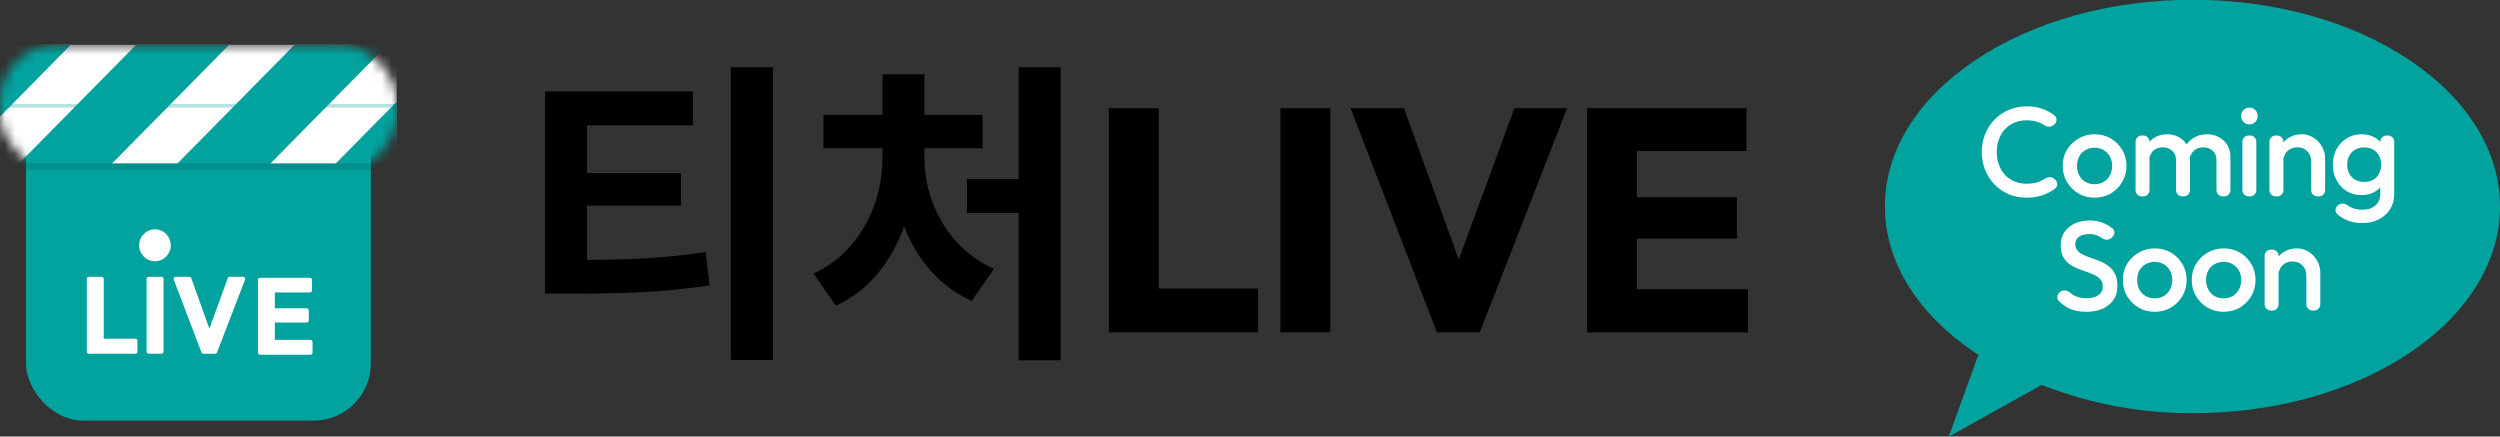 <svg width="252" height="44" viewBox="0 0 252 44" fill="none" xmlns="http://www.w3.org/2000/svg">
<rect x="0" y="0" width="252" height="44" fill="#333333" stroke="none"/>
<rect x="2.623" y="9.155" width="34.754" height="33.24" rx="5.743" fill="#02A39F"/>
<path d="M26.206 35.754C26.092 35.754 26 35.661 26 35.548V28.206C26 28.092 26.092 28 26.206 28H27.499C27.612 28 27.704 28.092 27.704 28.206V35.548C27.704 35.661 27.612 35.754 27.499 35.754H26.206ZM27.509 35.754C27.395 35.754 27.303 35.661 27.303 35.548V34.466C27.303 34.352 27.395 34.26 27.509 34.26H31.298C31.412 34.26 31.504 34.352 31.504 34.466V35.548C31.504 35.661 31.412 35.754 31.298 35.754H27.509ZM27.509 32.514C27.395 32.514 27.303 32.422 27.303 32.308V31.281C27.303 31.167 27.395 31.075 27.509 31.075H30.919C31.032 31.075 31.124 31.167 31.124 31.281V32.308C31.124 32.422 31.032 32.514 30.919 32.514H27.509ZM27.509 29.483C27.395 29.483 27.303 29.39 27.303 29.277V28.206C27.303 28.092 27.395 28 27.509 28H31.244C31.358 28 31.45 28.092 31.45 28.206V29.277C31.45 29.39 31.358 29.483 31.244 29.483H27.509Z" fill="white"/>
<path d="M20.503 35.657C20.417 35.657 20.341 35.604 20.31 35.524L17.514 28.182C17.463 28.048 17.562 27.903 17.706 27.903H19.087C19.174 27.903 19.251 27.958 19.28 28.04L21.38 33.899C21.428 34.033 21.329 34.174 21.186 34.174H21.024C20.881 34.174 20.781 34.032 20.83 33.898L22.96 28.039C22.99 27.957 23.067 27.903 23.154 27.903H24.512C24.657 27.903 24.756 28.048 24.704 28.183L21.877 35.525C21.846 35.605 21.77 35.657 21.685 35.657H20.503Z" fill="white"/>
<path d="M14.983 35.655C14.87 35.655 14.778 35.563 14.778 35.449V28.107C14.778 27.994 14.87 27.901 14.983 27.901H16.277C16.39 27.901 16.482 27.994 16.482 28.107V35.449C16.482 35.563 16.39 35.655 16.277 35.655H14.983Z" fill="white"/>
<path d="M8.957 35.657C8.844 35.657 8.751 35.565 8.751 35.451V28.109C8.751 27.995 8.844 27.903 8.957 27.903H10.251C10.364 27.903 10.456 27.995 10.456 28.109V35.451C10.456 35.565 10.364 35.657 10.251 35.657H8.957ZM10.271 35.657C10.158 35.657 10.065 35.565 10.065 35.451V34.347C10.065 34.233 10.158 34.141 10.271 34.141H13.649C13.763 34.141 13.855 34.233 13.855 34.347V35.451C13.855 35.565 13.763 35.657 13.649 35.657H10.271Z" fill="white"/>
<ellipse cx="15.62" cy="24.724" rx="1.591" ry="1.609" fill="white"/>
<mask id="mask0_523_2183" style="mask-type:alpha" maskUnits="userSpaceOnUse" x="-1" y="4" width="41" height="14">
<rect x="-0" y="4.5" width="40" height="12.631" rx="5.743" fill="#212938"/>
</mask>
<g mask="url(#mask0_523_2183)">
<path d="M39.992 16.728V6.767C39.992 5.523 39.001 4.519 37.774 4.519H2.218C0.991 4.513 0 5.523 0 6.767V16.733H39.992V16.728Z" fill="white"/>
<path d="M7.151 4.501H2.219C0.991 4.501 0 5.511 0 6.755V11.755C2.384 9.339 4.767 6.917 7.151 4.501Z" fill="#02A39F"/>
<path d="M23.112 4.501H13.733L1.674 16.727H11.052C15.07 12.653 19.094 8.58 23.112 4.501Z" fill="#02A39F"/>
<path d="M38.809 4.775C38.501 4.607 38.154 4.507 37.775 4.507H29.689C29.689 4.507 29.673 4.529 29.662 4.54C25.655 8.603 21.642 12.67 17.635 16.733H27.014C30.944 12.748 34.88 8.764 38.809 4.775Z" fill="#02A39F"/>
<path d="M33.596 16.726H40V10.242C37.869 12.407 35.733 14.567 33.596 16.726Z" fill="#02A39F"/>
<g opacity="0.3">
<path opacity="0.2" d="M39.992 10.567H0V10.902H39.992V10.567Z" fill="black"/>
<path d="M39.992 10.484H0V10.819H39.992V10.484Z" fill="#02A39F"/>
</g>
</g>
<path d="M37.377 16.467H2.623V17.154H37.377V16.467Z" fill="#008F8C"/>
<path d="M59.168 20.732V26.204C63.552 26.172 67.104 26.012 71.136 25.404L71.52 28.764C66.912 29.468 62.784 29.596 57.504 29.596H54.944V9.212H69.856V12.636H59.168V17.436H68.64V20.732H59.168ZM73.664 6.78H77.92V36.284H73.664V6.78ZM93.181 14.94V15.964C93.181 20.188 95.454 24.988 100.19 27.1L97.95 30.332C94.718 28.892 92.413 26.14 91.133 22.812C89.885 26.332 87.582 29.308 84.254 30.812L82.013 27.58C86.749 25.372 88.957 20.38 88.957 15.964V14.94H83.005V11.58H88.957V7.484H93.181V11.58H99.037V14.94H93.181ZM102.686 6.78H106.91V36.316H102.686V21.468H97.469V18.044H102.686V6.78ZM111.771 33.5V10.908H116.795V33.5H111.771ZM115.643 33.5V29.084H126.811V33.5H115.643ZM129.069 33.5V10.908H134.093V33.5H129.069ZM144.844 33.5L136.14 10.908H141.516L148.14 29.18H145.932L152.652 10.908H157.964L149.164 33.5H144.844ZM159.976 33.5V10.908H165V33.5H159.976ZM163.816 33.5V29.148H176.2V33.5H163.816ZM163.816 24.06V19.868H175.08V24.06H163.816ZM163.816 15.228V10.908H176.04V15.228H163.816Z" fill="black"/>
<g clip-path="url(#clip0_523_2183)">
<path d="M199.42 35.774L198.857 35.389C196.112 33.503 193.95 31.331 192.429 28.912C190.82 26.354 190 23.629 190 20.815C190 18.001 190.81 15.295 192.409 12.738C193.96 10.259 196.191 8.038 199.025 6.122C204.89 2.163 212.701 -0.02 221.005 -0.02C229.309 -0.02 237.11 2.163 242.975 6.122C245.809 8.038 248.031 10.259 249.581 12.738C251.18 15.295 252 18.011 252 20.815C252 23.619 251.19 26.335 249.581 28.892C248.031 31.37 245.809 33.592 242.975 35.508C237.11 39.467 229.309 41.65 221.005 41.65C215.801 41.65 210.953 40.761 206.184 38.944L205.799 38.796L196.428 44.019L199.42 35.774Z" fill="#02A39F"/>
<path d="M233.109 31.301C232.761 31.301 232.479 31.019 232.479 30.671V27.76C232.479 27.351 232.347 27.014 232.082 26.75C231.827 26.486 231.494 26.354 231.085 26.354C230.813 26.354 230.57 26.413 230.357 26.533C230.144 26.652 229.977 26.818 229.858 27.031C229.811 27.116 229.773 27.204 229.745 27.298C229.683 27.499 229.454 27.634 229.27 27.532C229.183 27.483 229.128 27.391 229.134 27.292C229.155 26.889 229.256 26.529 229.436 26.213C229.641 25.847 229.922 25.561 230.28 25.357C230.646 25.144 231.055 25.037 231.507 25.037C231.967 25.037 232.376 25.156 232.734 25.395C233.092 25.625 233.374 25.928 233.578 26.303C233.783 26.669 233.885 27.053 233.885 27.453V30.671C233.885 31.019 233.603 31.301 233.255 31.301H233.109ZM228.903 31.301C228.555 31.301 228.273 31.019 228.273 30.671V25.795C228.273 25.447 228.555 25.165 228.903 25.165H229.049C229.397 25.165 229.679 25.447 229.679 25.795V30.671C229.679 31.019 229.397 31.301 229.049 31.301H228.903Z" fill="white"/>
<path d="M224.138 31.429C223.541 31.429 223 31.288 222.514 31.007C222.029 30.717 221.641 30.329 221.351 29.844C221.07 29.358 220.929 28.817 220.929 28.22C220.929 27.624 221.07 27.087 221.351 26.61C221.641 26.132 222.029 25.753 222.514 25.472C223 25.182 223.541 25.037 224.138 25.037C224.743 25.037 225.288 25.178 225.774 25.459C226.26 25.74 226.643 26.124 226.925 26.61C227.214 27.087 227.359 27.624 227.359 28.22C227.359 28.817 227.214 29.358 226.925 29.844C226.643 30.329 226.26 30.717 225.774 31.007C225.288 31.288 224.743 31.429 224.138 31.429ZM224.138 30.074C224.487 30.074 224.794 29.997 225.058 29.844C225.331 29.682 225.54 29.46 225.685 29.179C225.838 28.898 225.915 28.578 225.915 28.22C225.915 27.862 225.838 27.547 225.685 27.274C225.531 27.002 225.322 26.788 225.058 26.635C224.794 26.473 224.487 26.392 224.138 26.392C223.797 26.392 223.49 26.473 223.217 26.635C222.953 26.788 222.744 27.002 222.591 27.274C222.446 27.547 222.374 27.862 222.374 28.22C222.374 28.578 222.446 28.898 222.591 29.179C222.744 29.46 222.953 29.682 223.217 29.844C223.49 29.997 223.797 30.074 224.138 30.074Z" fill="white"/>
<path d="M217.191 31.429C216.594 31.429 216.053 31.288 215.567 31.007C215.081 30.717 214.694 30.329 214.404 29.844C214.123 29.358 213.982 28.817 213.982 28.22C213.982 27.624 214.123 27.087 214.404 26.61C214.694 26.132 215.081 25.753 215.567 25.472C216.053 25.182 216.594 25.037 217.191 25.037C217.796 25.037 218.341 25.178 218.827 25.459C219.313 25.74 219.696 26.124 219.977 26.61C220.267 27.087 220.412 27.624 220.412 28.22C220.412 28.817 220.267 29.358 219.977 29.844C219.696 30.329 219.313 30.717 218.827 31.007C218.341 31.288 217.796 31.429 217.191 31.429ZM217.191 30.074C217.54 30.074 217.847 29.997 218.111 29.844C218.384 29.682 218.593 29.46 218.737 29.179C218.891 28.898 218.968 28.578 218.968 28.22C218.968 27.862 218.891 27.547 218.737 27.274C218.584 27.002 218.375 26.788 218.111 26.635C217.847 26.473 217.54 26.392 217.191 26.392C216.85 26.392 216.543 26.473 216.27 26.635C216.006 26.788 215.797 27.002 215.644 27.274C215.499 27.547 215.426 27.862 215.426 28.22C215.426 28.578 215.499 28.898 215.644 29.179C215.797 29.46 216.006 29.682 216.27 29.844C216.543 29.997 216.85 30.074 217.191 30.074Z" fill="white"/>
<path d="M210.29 31.43C209.582 31.43 208.981 31.302 208.487 31.046C208.144 30.869 207.825 30.633 207.531 30.34C207.304 30.115 207.328 29.75 207.555 29.524L207.62 29.459C207.899 29.18 208.358 29.23 208.654 29.489C208.774 29.594 208.902 29.687 209.037 29.768C209.378 29.964 209.812 30.062 210.341 30.062C210.835 30.062 211.227 29.96 211.517 29.755C211.815 29.55 211.964 29.269 211.964 28.911C211.964 28.613 211.888 28.37 211.734 28.183C211.581 27.995 211.376 27.842 211.121 27.723C210.873 27.595 210.596 27.484 210.29 27.39C209.991 27.288 209.689 27.177 209.382 27.058C209.084 26.93 208.807 26.772 208.551 26.585C208.304 26.397 208.104 26.154 207.95 25.856C207.797 25.558 207.72 25.179 207.72 24.718C207.72 24.19 207.848 23.743 208.104 23.376C208.368 23.001 208.722 22.716 209.165 22.52C209.608 22.324 210.102 22.226 210.648 22.226C211.236 22.226 211.76 22.341 212.22 22.571C212.499 22.707 212.746 22.867 212.961 23.049C213.207 23.257 213.185 23.626 212.957 23.854L212.835 23.976C212.578 24.233 212.163 24.209 211.868 23.997C211.765 23.924 211.661 23.862 211.555 23.811C211.283 23.666 210.967 23.593 210.609 23.593C210.166 23.593 209.817 23.683 209.561 23.862C209.314 24.041 209.19 24.292 209.19 24.616C209.19 24.889 209.267 25.11 209.42 25.281C209.574 25.443 209.774 25.583 210.021 25.703C210.277 25.814 210.554 25.92 210.852 26.022C211.159 26.125 211.461 26.24 211.76 26.367C212.067 26.495 212.344 26.662 212.591 26.866C212.846 27.062 213.051 27.318 213.204 27.633C213.358 27.948 213.434 28.345 213.434 28.822C213.434 29.623 213.149 30.258 212.578 30.727C212.015 31.195 211.253 31.43 210.29 31.43Z" fill="white"/>
<path d="M238.102 22.482C237.455 22.482 236.888 22.362 236.402 22.124C236.083 21.973 235.804 21.779 235.566 21.543C235.349 21.328 235.384 20.982 235.6 20.766L235.651 20.715C235.915 20.45 236.347 20.484 236.65 20.704C236.759 20.784 236.872 20.852 236.99 20.909C237.306 21.063 237.685 21.139 238.128 21.139C238.682 21.139 239.121 20.994 239.445 20.705C239.769 20.424 239.93 20.036 239.93 19.541V18.089C239.93 18.052 239.934 18.015 239.94 17.978L240.154 16.789C240.167 16.715 240.167 16.64 240.154 16.567L239.94 15.365C239.934 15.328 239.93 15.291 239.93 15.255V14.291C239.93 13.943 240.212 13.661 240.56 13.661H240.707C241.055 13.661 241.337 13.943 241.337 14.291V19.541C241.337 20.13 241.2 20.641 240.928 21.076C240.655 21.519 240.276 21.864 239.79 22.111C239.304 22.358 238.742 22.482 238.102 22.482ZM238.038 19.669C237.493 19.669 236.999 19.537 236.556 19.273C236.121 19 235.776 18.63 235.52 18.161C235.273 17.692 235.149 17.168 235.149 16.588C235.149 16.009 235.273 15.489 235.52 15.029C235.776 14.569 236.121 14.207 236.556 13.942C236.999 13.67 237.493 13.533 238.038 13.533C238.524 13.533 238.95 13.631 239.317 13.827C239.683 14.023 239.969 14.296 240.173 14.645C240.378 14.986 240.48 15.387 240.48 15.847V17.355C240.48 17.807 240.374 18.208 240.161 18.557C239.956 18.907 239.671 19.179 239.304 19.375C238.938 19.571 238.516 19.669 238.038 19.669ZM238.32 18.34C238.661 18.34 238.959 18.267 239.215 18.122C239.47 17.978 239.666 17.777 239.803 17.522C239.947 17.258 240.02 16.951 240.02 16.601C240.02 16.252 239.947 15.949 239.803 15.694C239.666 15.429 239.47 15.225 239.215 15.08C238.959 14.935 238.661 14.863 238.32 14.863C237.979 14.863 237.676 14.935 237.412 15.08C237.156 15.225 236.956 15.429 236.811 15.694C236.666 15.949 236.594 16.252 236.594 16.601C236.594 16.942 236.666 17.245 236.811 17.509C236.956 17.773 237.156 17.978 237.412 18.122C237.676 18.267 237.979 18.34 238.32 18.34Z" fill="white"/>
<path d="M233.595 19.797C233.248 19.797 232.966 19.515 232.966 19.167V16.256C232.966 15.847 232.833 15.51 232.569 15.246C232.314 14.982 231.981 14.85 231.572 14.85C231.299 14.85 231.057 14.91 230.843 15.029C230.63 15.148 230.464 15.314 230.345 15.527C230.298 15.612 230.26 15.701 230.231 15.794C230.17 15.995 229.94 16.13 229.757 16.028C229.67 15.979 229.615 15.887 229.62 15.788C229.641 15.385 229.742 15.026 229.923 14.709C230.128 14.343 230.409 14.057 230.767 13.853C231.133 13.64 231.542 13.533 231.994 13.533C232.454 13.533 232.863 13.652 233.221 13.891C233.579 14.121 233.86 14.424 234.065 14.799C234.269 15.165 234.372 15.549 234.372 15.949V19.167C234.372 19.515 234.09 19.797 233.742 19.797H233.595ZM229.39 19.797C229.042 19.797 228.76 19.515 228.76 19.167V14.291C228.76 13.943 229.042 13.661 229.39 13.661H229.536C229.884 13.661 230.166 13.943 230.166 14.291V19.167C230.166 19.515 229.884 19.797 229.536 19.797H229.39Z" fill="white"/>
<path d="M226.662 19.797C226.314 19.797 226.032 19.515 226.032 19.167V14.291C226.032 13.943 226.314 13.661 226.662 13.661H226.809C227.156 13.661 227.438 13.943 227.438 14.291V19.167C227.438 19.515 227.156 19.797 226.809 19.797H226.662ZM226.735 12.536C226.497 12.536 226.296 12.455 226.135 12.293C225.981 12.131 225.904 11.931 225.904 11.692C225.904 11.454 225.981 11.253 226.135 11.091C226.296 10.93 226.497 10.849 226.735 10.849C226.983 10.849 227.183 10.93 227.336 11.091C227.49 11.253 227.566 11.454 227.566 11.692C227.566 11.931 227.49 12.131 227.336 12.293C227.183 12.455 226.983 12.536 226.735 12.536Z" fill="white"/>
<path d="M215.895 19.797C215.547 19.797 215.265 19.515 215.265 19.167V14.291C215.265 13.943 215.547 13.661 215.895 13.661H216.041C216.389 13.661 216.671 13.943 216.671 14.291V19.167C216.671 19.515 216.389 19.797 216.041 19.797H215.895ZM219.973 19.797C219.625 19.797 219.343 19.515 219.343 19.167V16.141C219.343 15.732 219.215 15.417 218.959 15.195C218.703 14.965 218.388 14.85 218.013 14.85C217.757 14.85 217.527 14.901 217.323 15.003C217.127 15.106 216.969 15.255 216.85 15.451C216.805 15.521 216.769 15.598 216.741 15.68C216.673 15.879 216.445 16.015 216.262 15.913C216.175 15.864 216.12 15.772 216.125 15.673C216.146 15.272 216.247 14.921 216.428 14.62C216.632 14.279 216.909 14.015 217.259 13.827C217.608 13.631 218 13.533 218.435 13.533C218.87 13.533 219.262 13.627 219.611 13.814C219.96 14.002 220.237 14.266 220.442 14.607C220.647 14.948 220.749 15.357 220.749 15.834V19.167C220.749 19.515 220.467 19.797 220.119 19.797H219.973ZM224.05 19.797C223.703 19.797 223.421 19.515 223.421 19.167V16.141C223.421 15.732 223.293 15.417 223.037 15.195C222.781 14.965 222.466 14.85 222.091 14.85C221.844 14.85 221.618 14.901 221.414 15.003C221.209 15.106 221.047 15.255 220.928 15.451C220.899 15.496 220.874 15.544 220.852 15.594C220.744 15.842 220.478 16.036 220.226 15.939C220.066 15.877 219.964 15.716 219.995 15.547C220.06 15.198 220.183 14.889 220.365 14.62C220.595 14.279 220.889 14.015 221.247 13.827C221.614 13.631 222.014 13.533 222.449 13.533C222.892 13.533 223.293 13.627 223.651 13.814C224.009 14.002 224.294 14.266 224.507 14.607C224.72 14.948 224.827 15.357 224.827 15.834V19.167C224.827 19.515 224.545 19.797 224.197 19.797H224.05Z" fill="white"/>
<path d="M211.129 19.925C210.533 19.925 209.991 19.784 209.506 19.503C209.02 19.213 208.632 18.826 208.342 18.34C208.061 17.854 207.92 17.313 207.92 16.716C207.92 16.12 208.061 15.583 208.342 15.106C208.632 14.628 209.02 14.249 209.506 13.968C209.991 13.678 210.533 13.533 211.129 13.533C211.734 13.533 212.28 13.674 212.765 13.955C213.251 14.236 213.635 14.62 213.916 15.106C214.206 15.583 214.351 16.12 214.351 16.716C214.351 17.313 214.206 17.854 213.916 18.34C213.635 18.826 213.251 19.213 212.765 19.503C212.28 19.784 211.734 19.925 211.129 19.925ZM211.129 18.57C211.478 18.57 211.785 18.493 212.049 18.34C212.322 18.178 212.531 17.956 212.676 17.675C212.829 17.394 212.906 17.074 212.906 16.716C212.906 16.358 212.829 16.043 212.676 15.77C212.522 15.498 212.314 15.284 212.049 15.131C211.785 14.969 211.478 14.888 211.129 14.888C210.788 14.888 210.481 14.969 210.209 15.131C209.944 15.284 209.736 15.498 209.582 15.77C209.437 16.043 209.365 16.358 209.365 16.716C209.365 17.074 209.437 17.394 209.582 17.675C209.736 17.956 209.944 18.178 210.209 18.34C210.481 18.493 210.788 18.57 211.129 18.57Z" fill="white"/>
<path d="M204.278 19.924C203.63 19.924 203.029 19.809 202.475 19.579C201.93 19.34 201.453 19.012 201.043 18.594C200.634 18.168 200.319 17.678 200.098 17.124C199.876 16.562 199.765 15.961 199.765 15.322C199.765 14.683 199.876 14.086 200.098 13.532C200.319 12.97 200.634 12.48 201.043 12.062C201.453 11.644 201.93 11.316 202.475 11.078C203.029 10.839 203.63 10.72 204.278 10.72C205.002 10.72 205.629 10.839 206.157 11.078C206.492 11.229 206.803 11.414 207.09 11.634C207.366 11.846 207.364 12.249 207.118 12.495L207.032 12.58C206.778 12.834 206.365 12.817 206.065 12.619C205.92 12.523 205.763 12.44 205.594 12.369C205.219 12.207 204.781 12.126 204.278 12.126C203.835 12.126 203.43 12.203 203.063 12.356C202.697 12.509 202.377 12.731 202.105 13.021C201.84 13.302 201.636 13.639 201.491 14.031C201.346 14.423 201.274 14.853 201.274 15.322C201.274 15.79 201.346 16.221 201.491 16.613C201.636 17.005 201.84 17.346 202.105 17.636C202.377 17.917 202.697 18.134 203.063 18.288C203.43 18.441 203.835 18.518 204.278 18.518C204.823 18.518 205.283 18.437 205.658 18.275C205.828 18.2 205.985 18.113 206.131 18.014C206.429 17.813 206.842 17.797 207.096 18.051L207.186 18.141C207.43 18.385 207.435 18.785 207.161 18.995C206.865 19.222 206.539 19.413 206.182 19.566C205.629 19.805 204.994 19.924 204.278 19.924Z" fill="white"/>
</g>
<defs>
<clipPath id="clip0_523_2183">
<rect width="62" height="44" fill="white" transform="translate(190)"/>
</clipPath>
</defs>
</svg>
